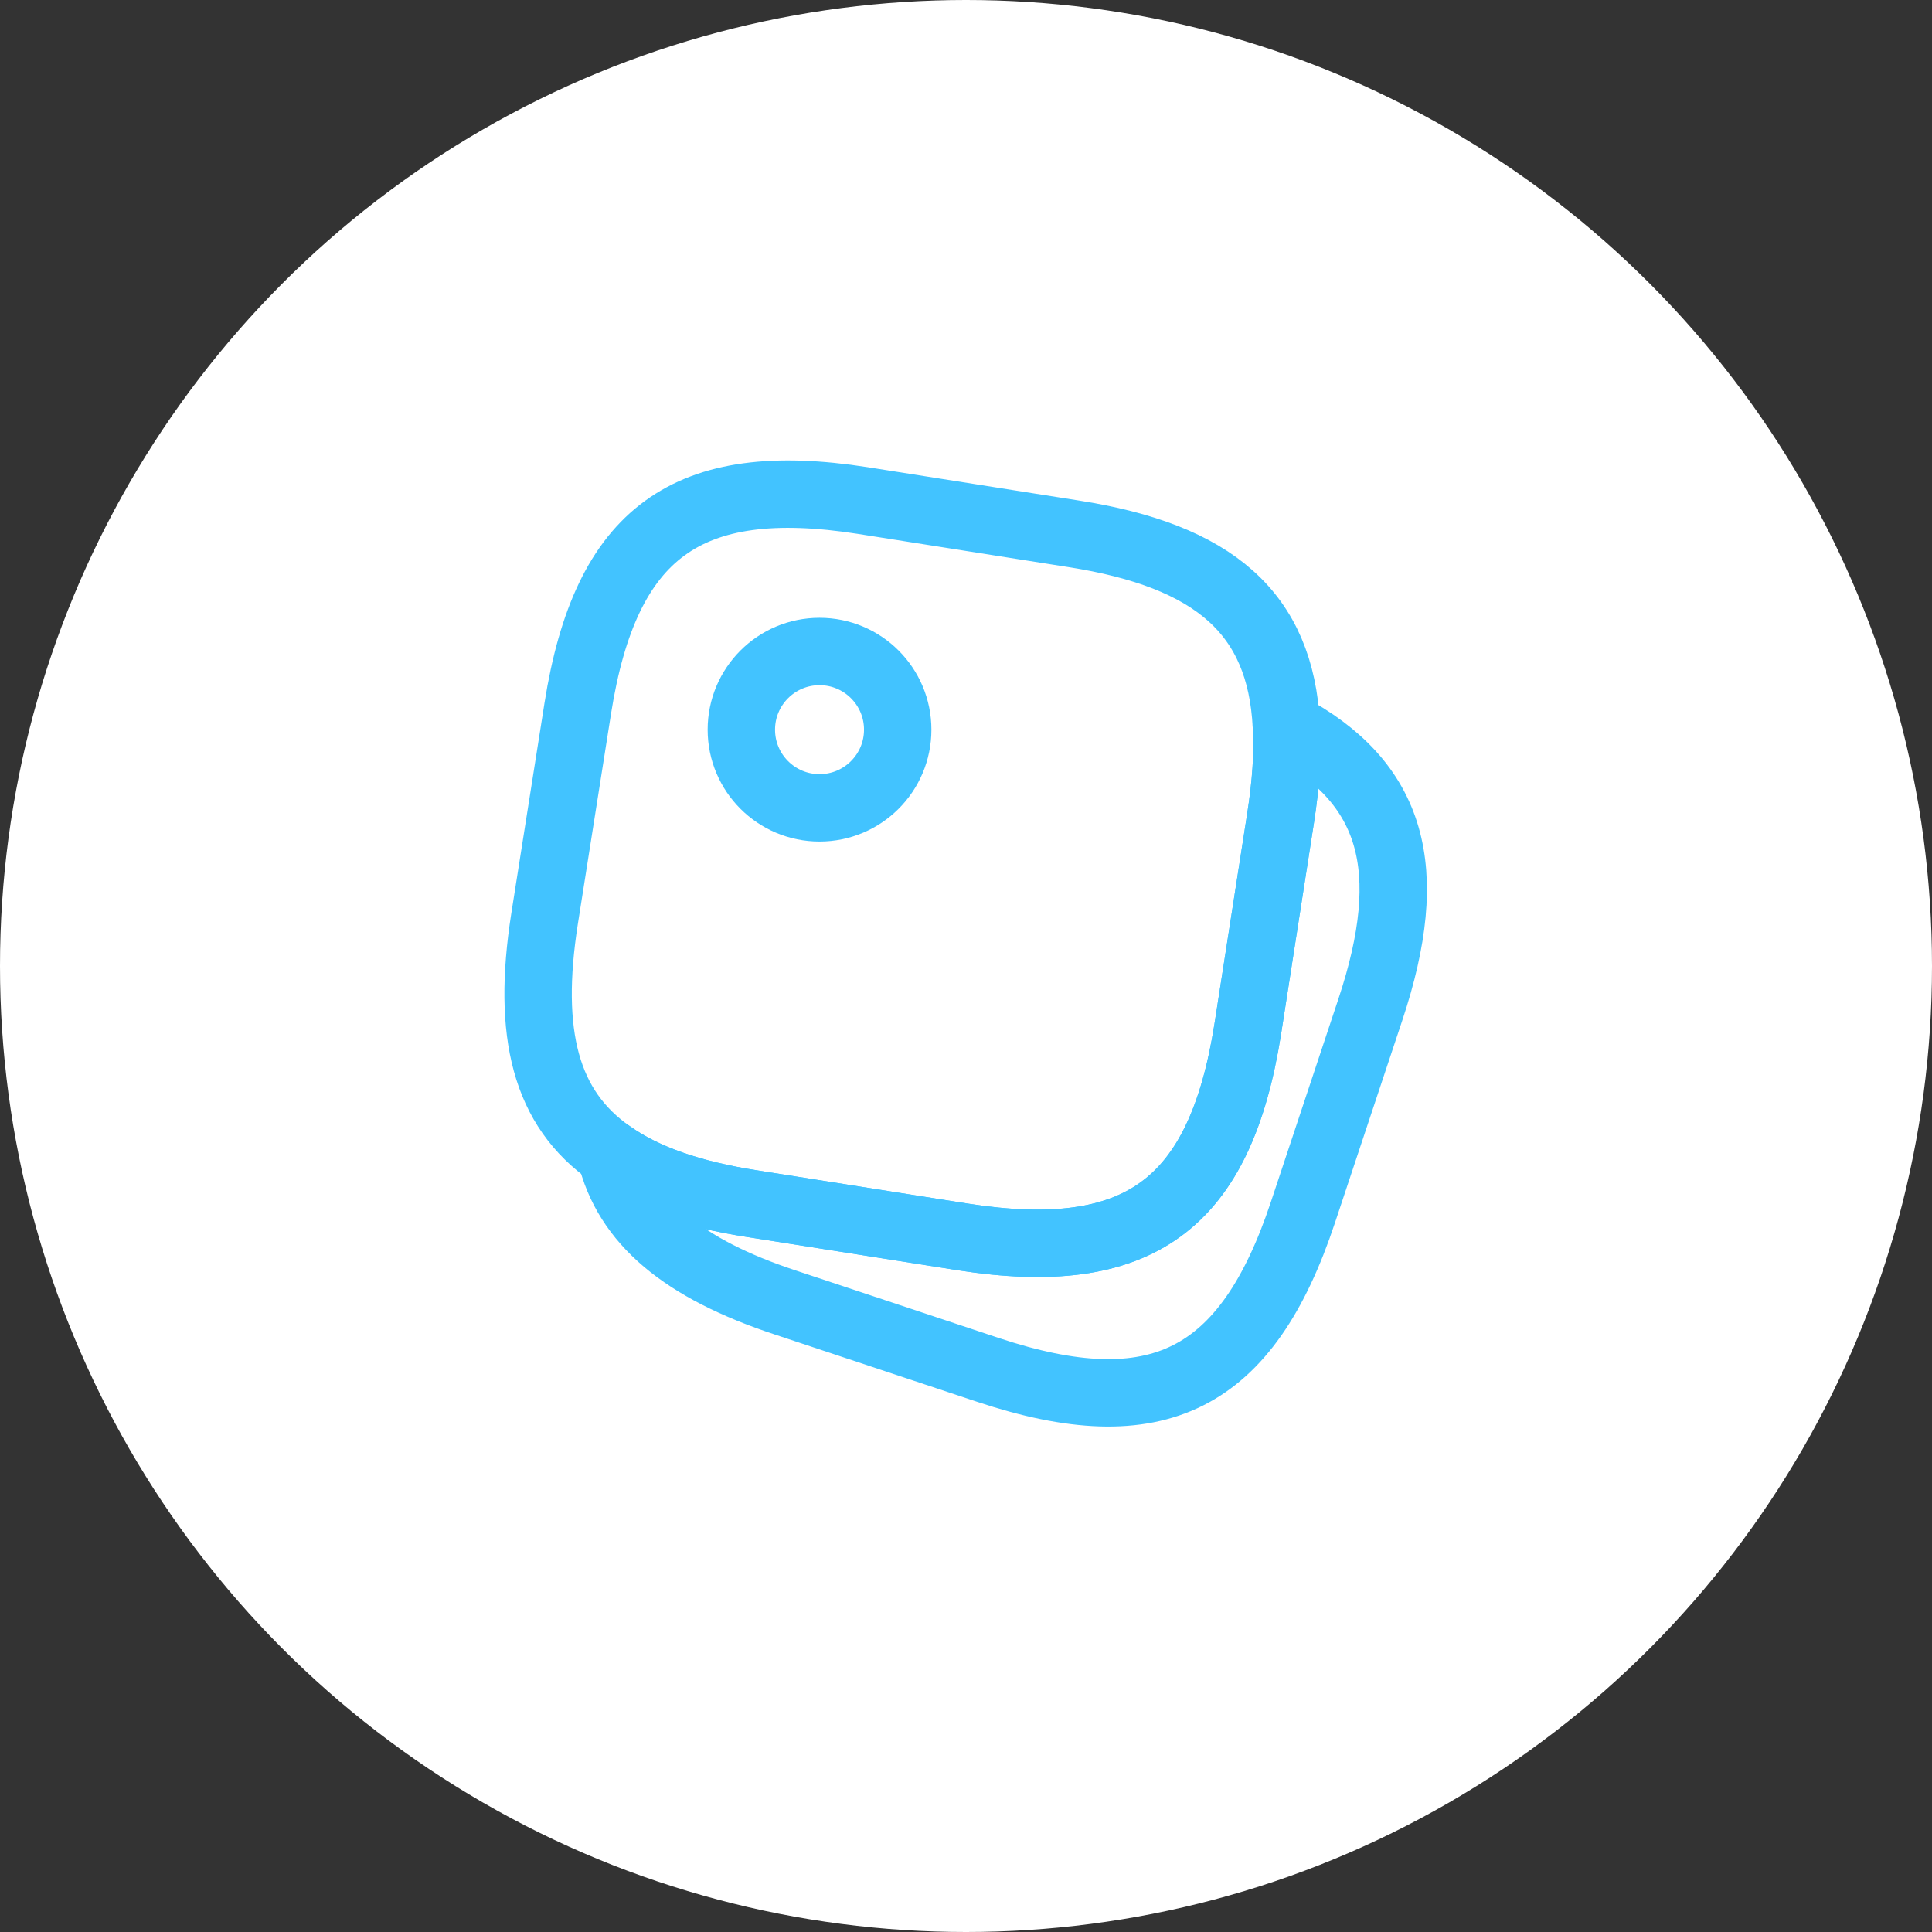 <svg width="43" height="43" viewBox="0 0 43 43" fill="none" xmlns="http://www.w3.org/2000/svg">
<rect x="0" y="0" width="43" height="43" fill="#333333" stroke="none"/>
<circle cx="21.5" cy="21.5" r="21.5" fill="white"/>
<path d="M28.63 16.15C28.67 16.76 28.62 17.45 28.5 18.22L27.77 22.91C27.15 26.82 25.34 28.14 21.43 27.53L16.74 26.79C15.39 26.58 14.35 26.22 13.59 25.68C12.14 24.67 11.72 23.01 12.12 20.45L12.86 15.76C13.48 11.85 15.29 10.53 19.2 11.14L23.89 11.88C27.03 12.37 28.5 13.65 28.63 16.15Z" stroke="#42C3FF" stroke-width="1.5" stroke-linecap="round" stroke-linejoin="round"/>
<path d="M30.5 22.47L29 26.98C27.75 30.74 25.75 31.74 21.99 30.49L17.48 28.99C15.21 28.24 13.95 27.2 13.59 25.68C14.35 26.22 15.39 26.58 16.74 26.79L21.43 27.53C25.34 28.14 27.15 26.82 27.77 22.91L28.5 18.22C28.62 17.45 28.67 16.76 28.63 16.15C31.02 17.42 31.54 19.34 30.5 22.47Z" stroke="#42C3FF" stroke-width="1.5" stroke-linecap="round" stroke-linejoin="round"/>
<path d="M18.24 17.98C19.201 17.98 19.98 17.201 19.98 16.24C19.98 15.279 19.201 14.5 18.24 14.5C17.279 14.5 16.5 15.279 16.5 16.24C16.5 17.201 17.279 17.98 18.24 17.98Z" stroke="#42C3FF" stroke-width="1.5" stroke-linecap="round" stroke-linejoin="round"/>
</svg>
